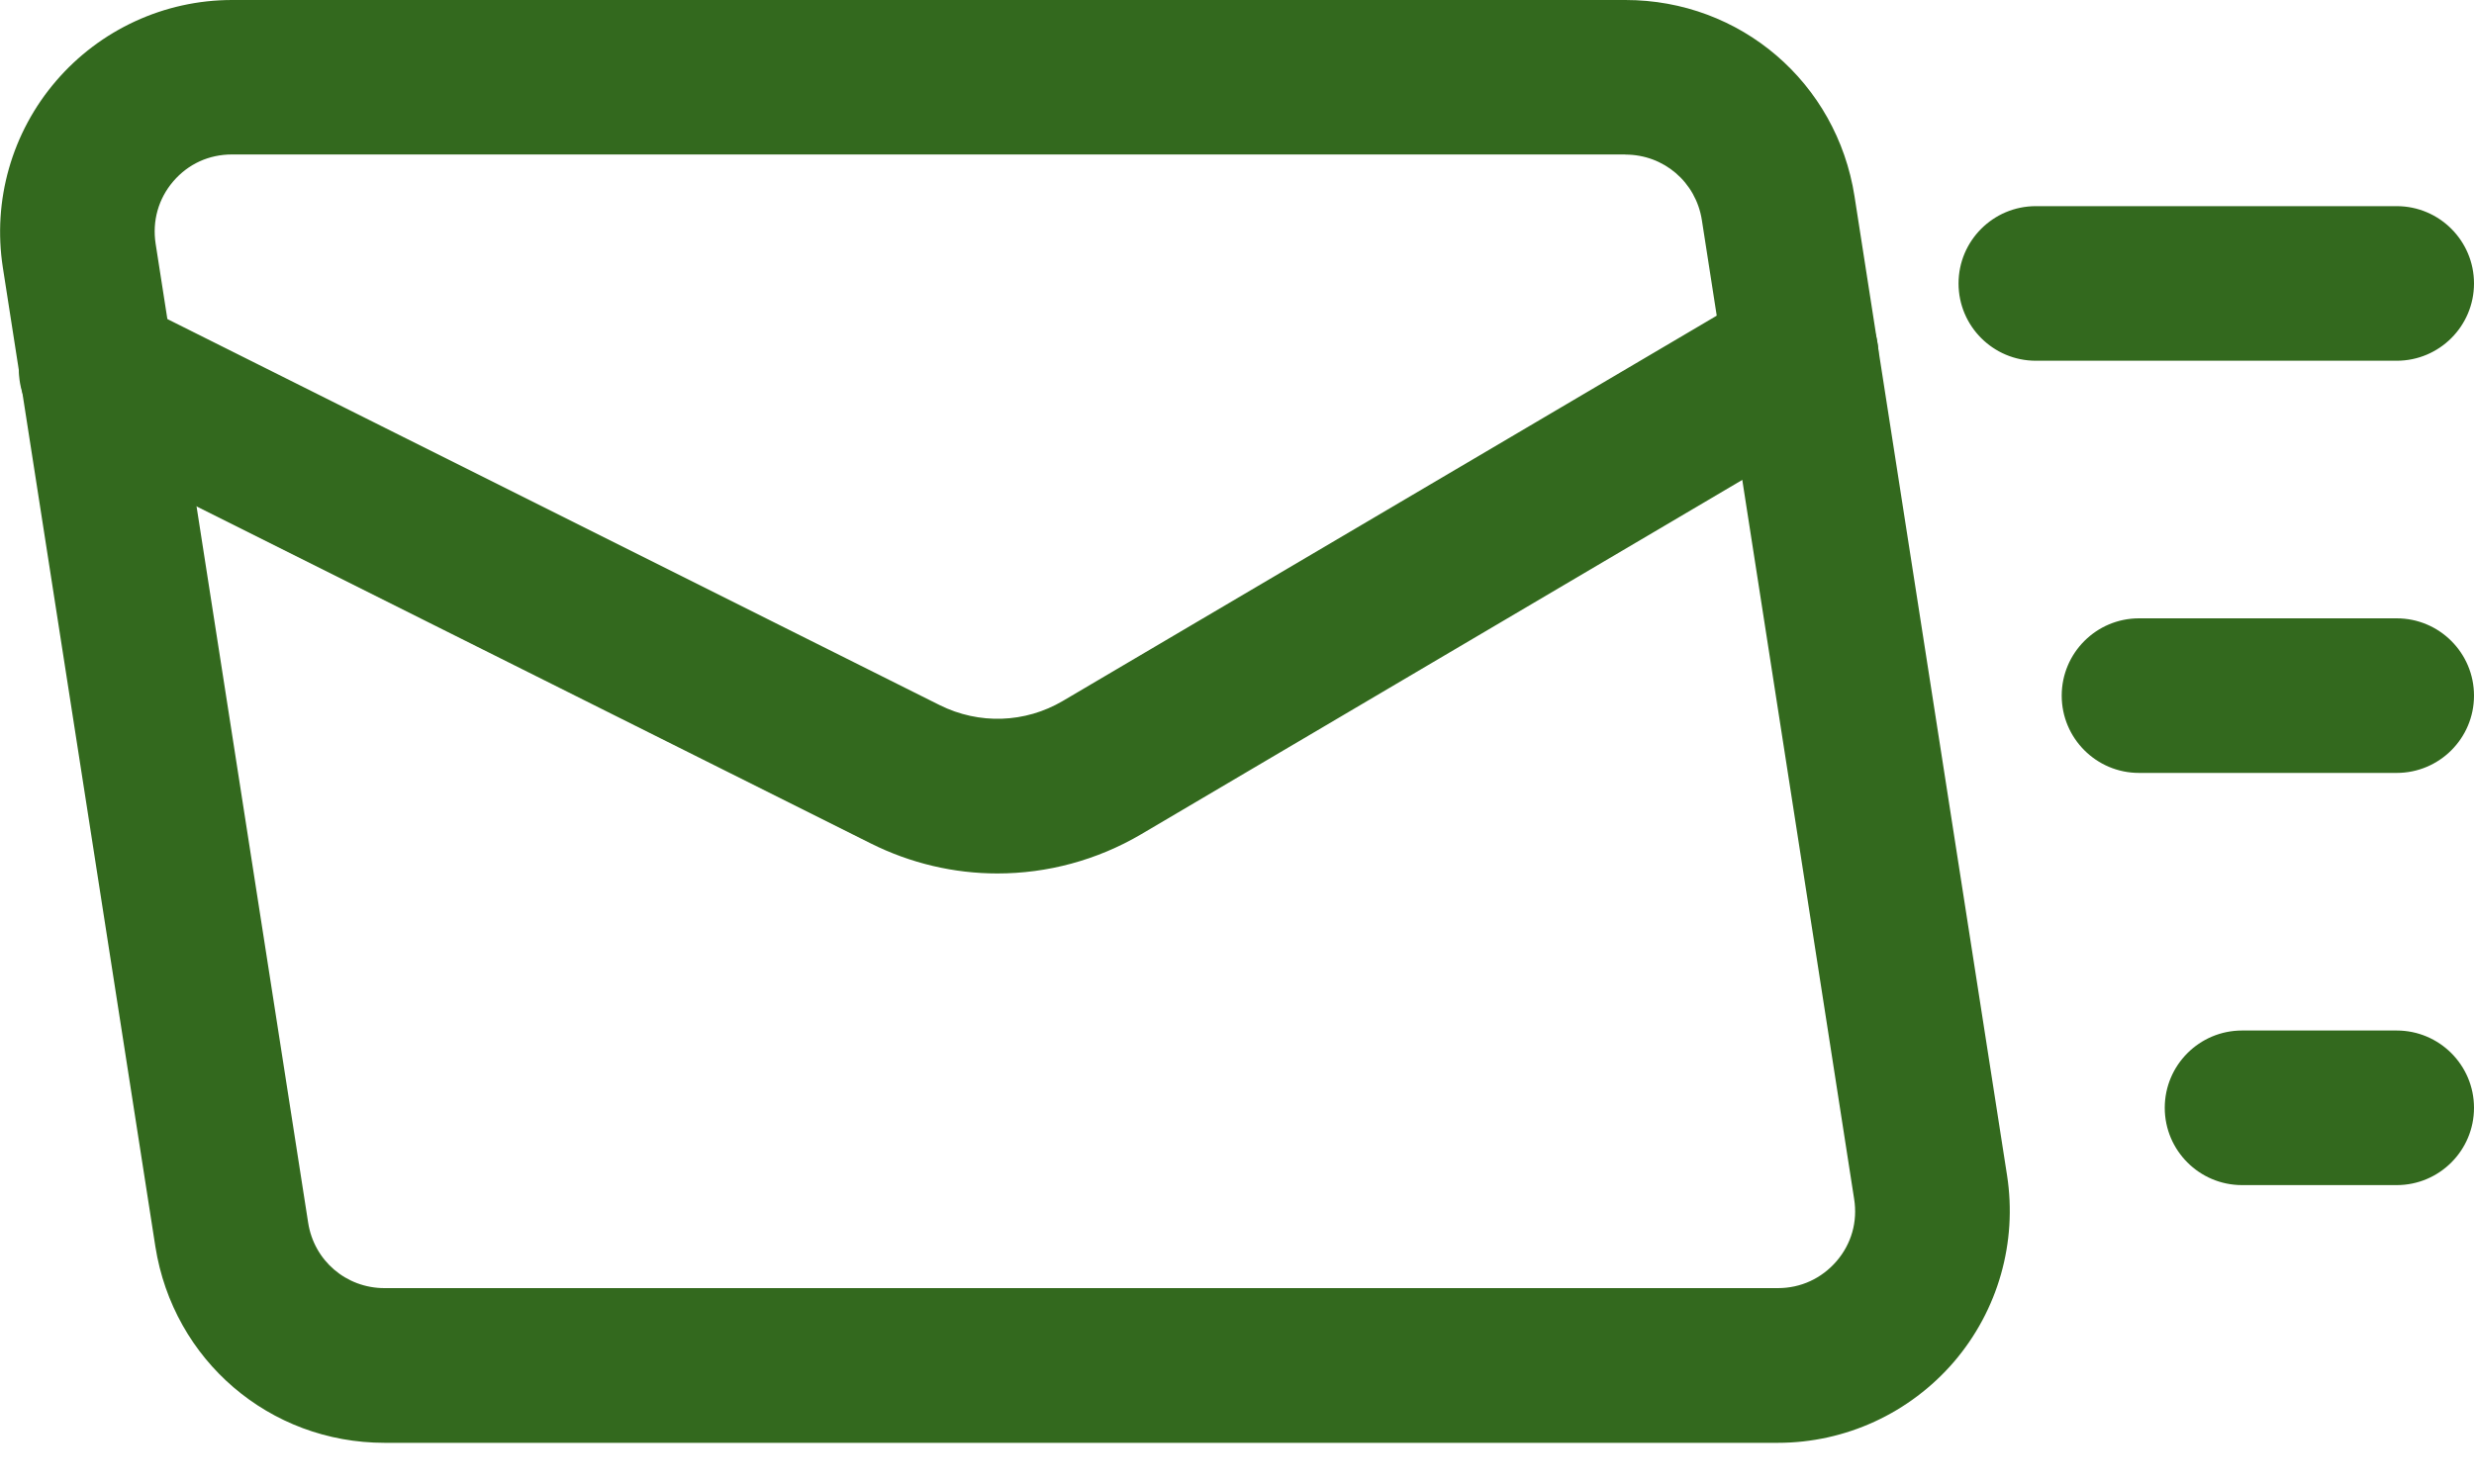 <svg xmlns="http://www.w3.org/2000/svg" width="20" height="12" viewBox="0 0 20 12">
    <g fill="#33691E">
        <path d="M16.892 11.667H5.628c-.548 0-1.067-.24-1.424-.655-.357-.417-.513-.967-.429-1.509l1.233-7.916C5.152.667 5.93 0 6.86 0h11.264c.547 0 1.067.24 1.423.655.358.417.514.967.43 1.508l-1.233 7.917c-.145.92-.923 1.587-1.853 1.587zM6.86 1.25c-.31 0-.57.222-.618.53L5.011 9.695c-.029.183.021.362.142.503.121.14.289.218.475.218h11.264c.31 0 .57-.223.617-.53l1.233-7.916c.028-.183-.022-.363-.143-.504-.12-.14-.288-.217-.474-.217H6.861z" transform="matrix(-1 0 0 1 20 0)"/>
        <path d="M11.937 7.063c-.402 0-.804-.106-1.164-.318L5.122 3.413c-.298-.175-.397-.558-.222-.855.176-.297.557-.398.856-.221l5.652 3.331c.306.18.677.192.995.034l6.54-3.27c.308-.154.683-.029.838.28.155.309.029.684-.28.838l-6.54 3.27c-.324.162-.674.243-1.024.243zM3.542 2.917H.625C.28 2.917 0 2.637 0 2.292s.28-.625.625-.625h2.917c.345 0 .625.28.625.625s-.28.625-.625.625zM2.708 6.25H.625C.28 6.25 0 5.97 0 5.625S.28 5 .625 5h2.083c.345 0 .625.28.625.625s-.28.625-.625.625zM1.875 9.583H.625C.28 9.583 0 9.303 0 8.958s.28-.625.625-.625h1.25c.345 0 .625.28.625.625s-.28.625-.625.625z" transform="matrix(-1 0 0 1 20 0)"/>
    </g>
</svg>
